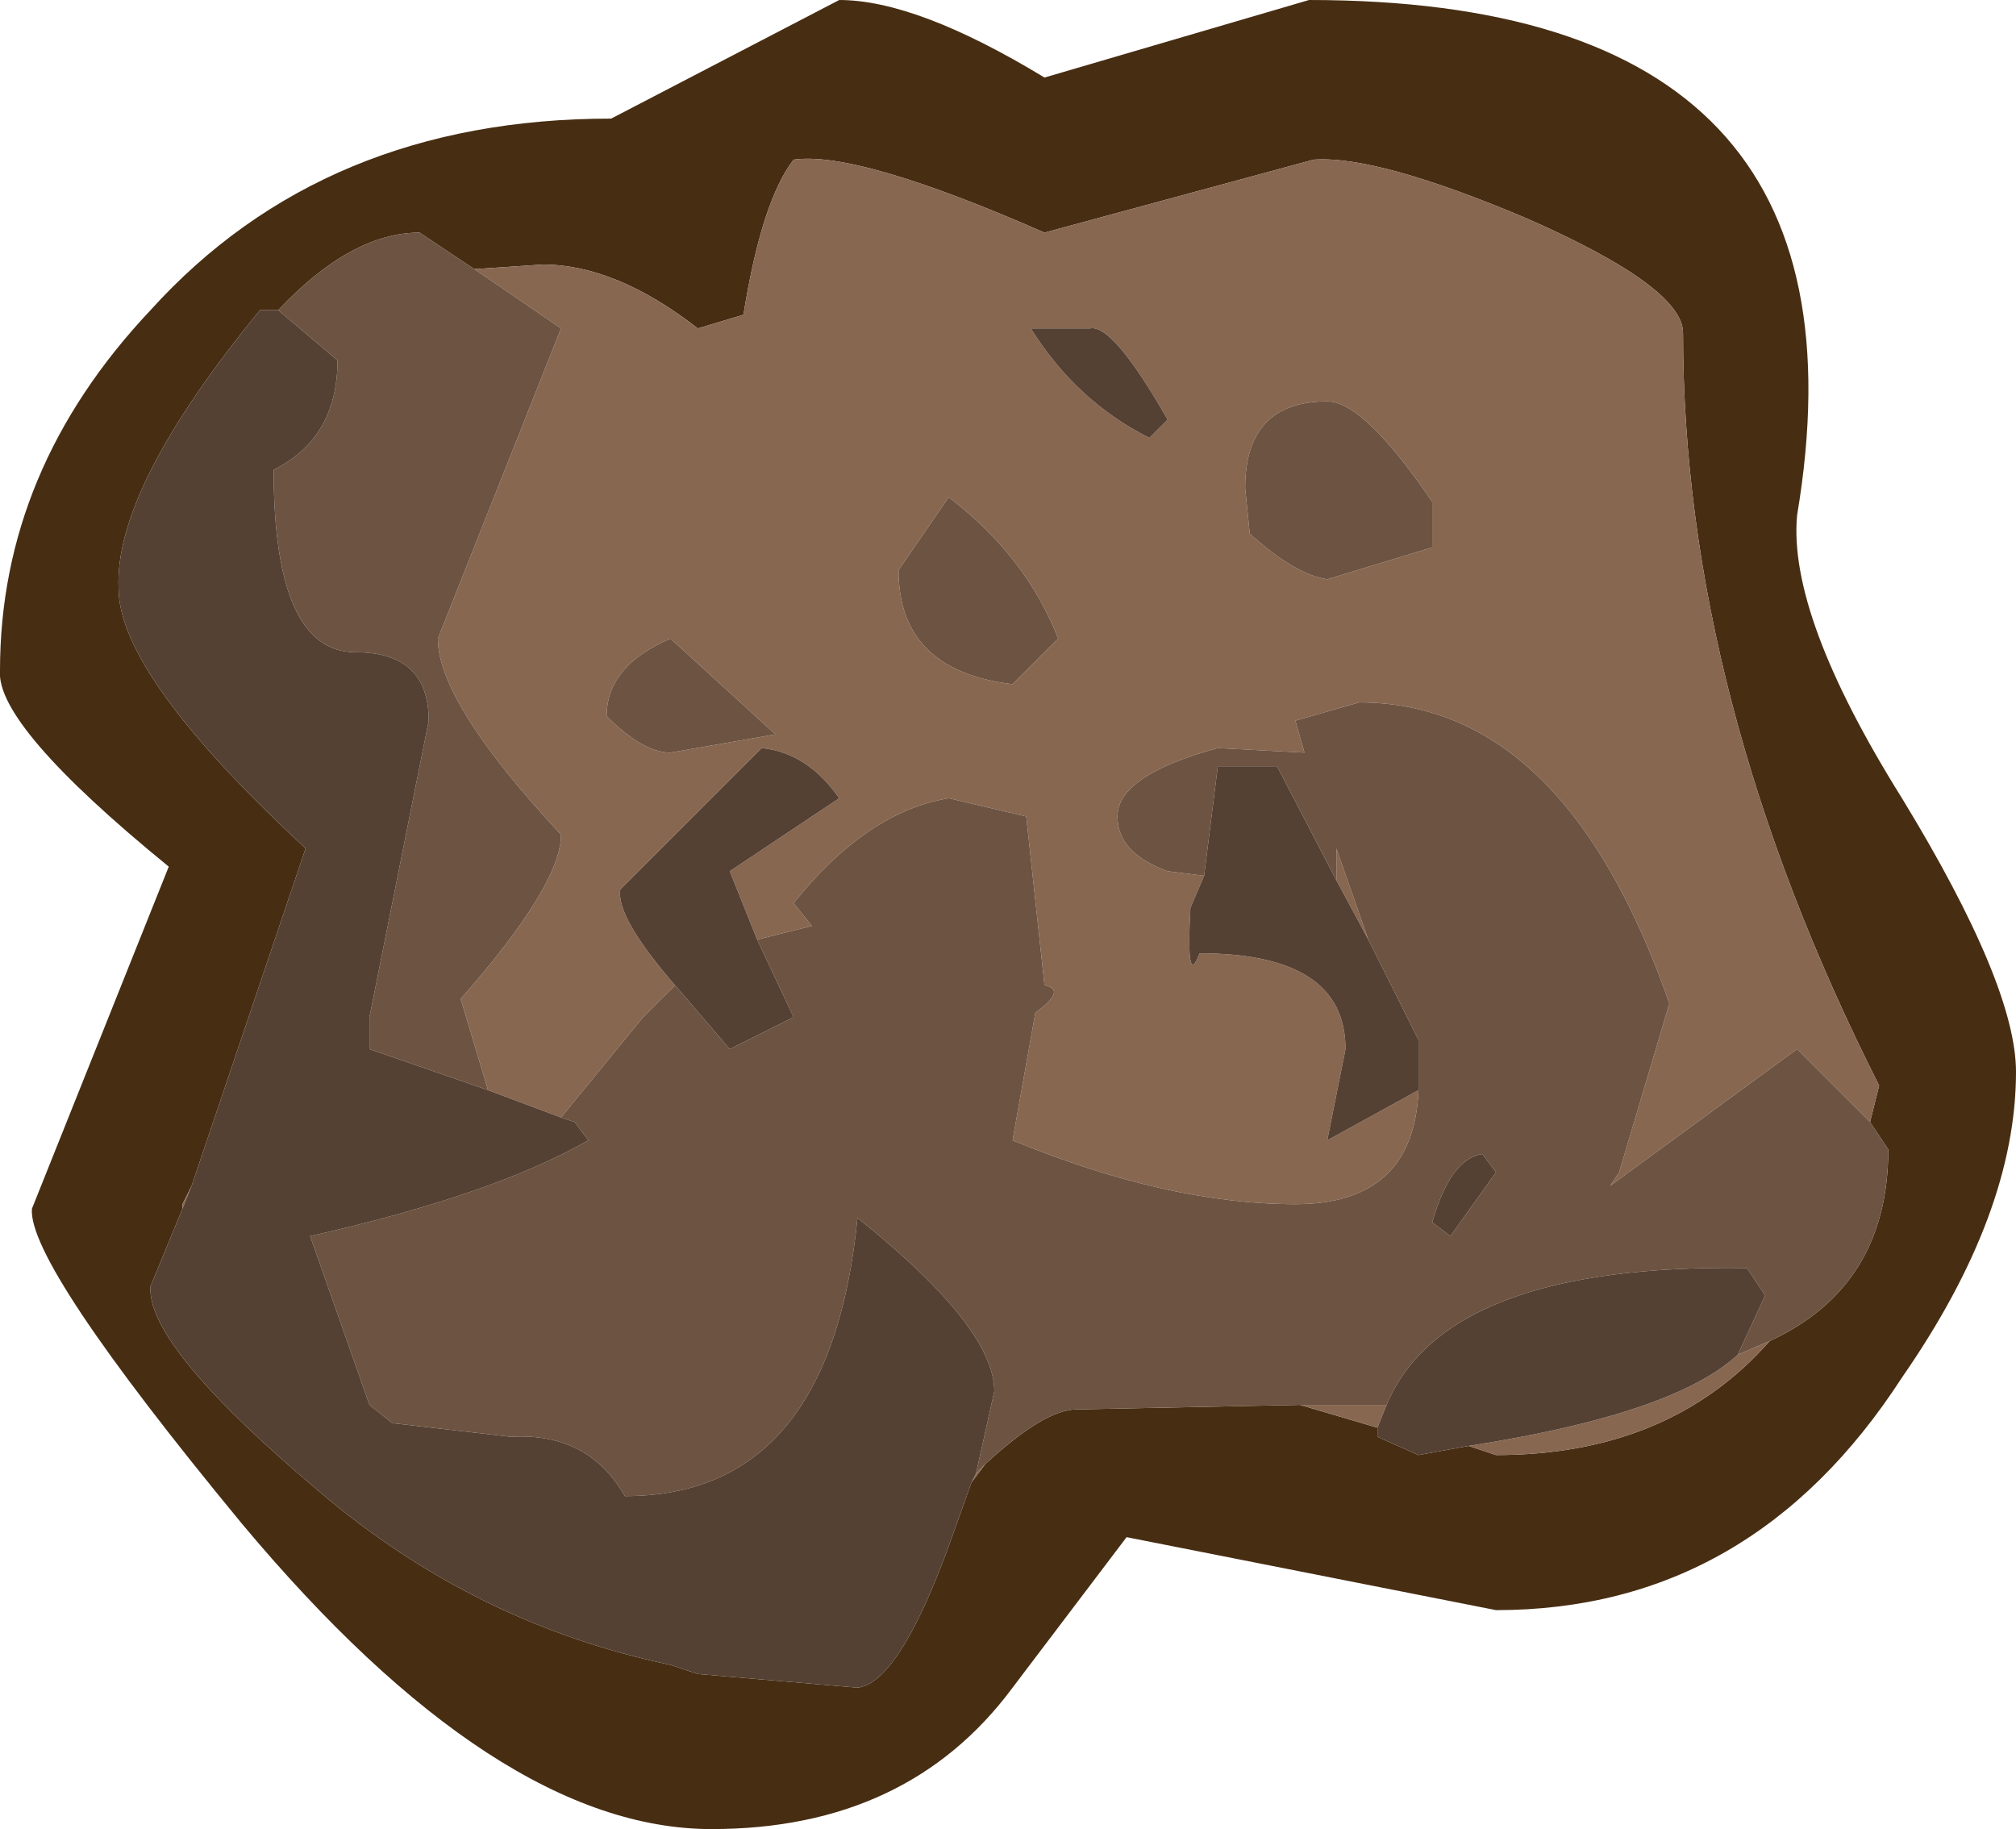 <?xml version="1.0" encoding="UTF-8" standalone="no"?>
<svg xmlns:ffdec="https://www.free-decompiler.com/flash" xmlns:xlink="http://www.w3.org/1999/xlink" ffdec:objectType="shape" height="20.05px" width="22.1px" xmlns="http://www.w3.org/2000/svg">
  <g transform="matrix(1.0, 0.0, 0.0, 1.0, 0.0, 0.0)">
    <path d="M14.35 0.0 Q20.65 0.0 19.7 5.65 19.6 6.75 20.85 8.75 22.1 10.8 22.1 11.75 22.1 13.3 20.85 15.1 19.2 17.65 16.4 17.65 L12.35 16.85 11.1 18.5 Q9.95 20.05 7.8 20.05 5.45 20.05 2.65 16.7 0.3 13.85 0.35 13.25 L1.85 9.5 Q-0.05 7.95 0.0 7.35 0.0 5.15 1.65 3.4 3.55 1.3 6.7 1.3 L9.2 0.0 Q10.05 0.0 11.45 0.85 L14.35 0.0 M20.5 12.3 L20.6 11.9 Q18.45 7.65 18.45 3.65 18.45 3.15 16.75 2.4 15.1 1.7 14.4 1.75 L11.45 2.55 Q9.4 1.65 8.7 1.75 8.35 2.2 8.15 3.45 L7.65 3.6 Q6.75 2.9 5.95 2.9 L5.2 2.95 4.6 2.55 Q3.85 2.55 3.05 3.4 L2.85 3.4 Q1.25 5.35 1.3 6.45 1.3 7.4 3.35 9.3 L2.1 13.0 2.0 13.2 2.0 13.25 1.65 14.1 Q1.6 14.75 3.5 16.35 5.2 17.8 7.35 18.25 L7.65 18.35 9.4 18.5 Q9.85 18.45 10.4 16.95 L10.65 16.25 10.8 16.05 Q11.45 15.45 11.8 15.45 L14.25 15.4 15.1 15.65 15.1 15.75 15.55 15.95 16.1 15.85 16.4 15.95 Q18.3 15.95 19.4 14.7 20.7 14.1 20.7 12.6 L20.5 12.3" fill="#472d12" fill-rule="evenodd" stroke="none"/>
    <path d="M5.2 2.95 L5.95 2.9 Q6.75 2.9 7.65 3.6 L8.15 3.45 Q8.35 2.2 8.7 1.75 9.4 1.65 11.45 2.55 L14.4 1.75 Q15.1 1.7 16.75 2.4 18.45 3.15 18.45 3.65 18.45 7.65 20.6 11.9 L20.5 12.3 19.7 11.5 17.65 13.0 17.75 12.85 18.3 11.0 Q17.15 7.7 14.9 7.7 L14.2 7.9 14.3 8.25 13.35 8.2 Q12.25 8.5 12.25 8.95 12.25 9.35 12.8 9.55 L13.2 9.6 13.05 9.95 Q13.0 10.85 13.15 10.45 14.75 10.45 14.75 11.5 L14.55 12.5 15.55 11.95 Q15.5 13.2 14.2 13.2 12.8 13.2 11.1 12.5 L11.35 11.1 Q11.7 10.85 11.45 10.8 L11.25 8.95 10.4 8.75 Q9.5 8.9 8.7 9.9 L8.9 10.15 8.3 10.3 8.0 9.55 9.2 8.75 Q8.85 8.25 8.35 8.2 L6.8 9.75 Q6.75 10.05 7.4 10.8 L7.05 11.15 6.15 12.25 5.35 11.95 5.05 10.95 Q6.15 9.7 6.15 9.15 4.8 7.7 4.8 7.0 L6.15 3.6 5.2 2.95 M19.4 14.7 Q18.3 15.95 16.4 15.95 L16.1 15.85 Q18.35 15.5 19.05 14.85 L19.4 14.7 M15.1 15.65 L14.25 15.4 15.2 15.4 15.1 15.65 M10.8 16.05 L10.65 16.25 10.7 16.15 10.8 16.05 M2.0 13.25 L2.0 13.2 2.1 13.0 2.0 13.25 M14.55 4.4 Q13.65 4.4 13.65 5.35 L13.7 5.85 Q14.2 6.3 14.55 6.35 L15.7 6.0 15.7 5.5 Q14.95 4.4 14.55 4.4 M11.3 3.6 Q11.8 4.4 12.6 4.8 L12.8 4.6 Q12.2 3.55 11.95 3.6 L11.3 3.6 M11.1 7.5 L11.6 7.0 Q11.25 6.1 10.4 5.45 L9.85 6.25 Q9.85 7.35 11.1 7.5 M15.0 10.3 L14.65 9.65 14.65 9.3 15.0 10.3 M6.65 7.85 Q7.05 8.25 7.35 8.25 L8.5 8.05 7.35 7.0 Q6.65 7.3 6.65 7.85" fill="#886751" fill-rule="evenodd" stroke="none"/>
    <path d="M5.2 2.95 L6.15 3.6 4.8 7.0 Q4.8 7.7 6.15 9.15 6.15 9.7 5.05 10.95 L5.35 11.95 4.05 11.5 4.05 11.15 4.7 7.9 Q4.7 7.15 3.9 7.15 3.0 7.15 3.0 5.15 3.7 4.8 3.7 3.95 L3.05 3.4 Q3.85 2.55 4.6 2.55 L5.2 2.95 M6.15 12.25 L7.05 11.15 7.4 10.8 8.0 11.5 8.7 11.15 8.3 10.3 8.9 10.15 8.7 9.9 Q9.5 8.9 10.4 8.75 L11.25 8.95 11.45 10.8 Q11.7 10.85 11.35 11.1 L11.1 12.5 Q12.8 13.2 14.2 13.2 15.5 13.2 15.55 11.95 L15.55 11.8 15.55 11.4 15.0 10.3 14.65 9.3 14.65 9.65 14.0 8.4 13.35 8.4 13.2 9.6 12.8 9.55 Q12.25 9.35 12.25 8.95 12.25 8.5 13.35 8.2 L14.3 8.25 14.2 7.9 14.9 7.7 Q17.15 7.7 18.3 11.0 L17.75 12.85 17.65 13.0 19.7 11.5 20.5 12.3 20.7 12.6 Q20.7 14.1 19.4 14.7 L19.05 14.85 19.35 14.2 19.15 13.9 Q15.85 13.85 15.2 15.4 L14.25 15.4 11.8 15.45 Q11.45 15.45 10.8 16.05 L10.7 16.15 10.9 15.25 Q10.9 14.55 9.4 13.35 9.1 16.4 6.85 16.4 6.45 15.7 5.6 15.75 L4.3 15.6 4.05 15.4 3.4 13.55 Q5.4 13.1 6.45 12.5 L6.3 12.3 6.15 12.25 M14.55 4.4 Q14.95 4.4 15.7 5.5 L15.7 6.0 14.55 6.35 Q14.2 6.3 13.7 5.85 L13.65 5.35 Q13.65 4.4 14.55 4.4 M11.1 7.5 Q9.85 7.35 9.85 6.25 L10.4 5.45 Q11.25 6.1 11.6 7.0 L11.1 7.5 M15.7 13.4 L15.9 13.55 16.4 12.85 16.25 12.65 Q15.9 12.7 15.7 13.4 M6.65 7.85 Q6.65 7.3 7.35 7.0 L8.5 8.05 7.35 8.25 Q7.05 8.25 6.65 7.85" fill="#6d5341" fill-rule="evenodd" stroke="none"/>
    <path d="M5.35 11.95 L6.15 12.25 6.3 12.3 6.45 12.5 Q5.4 13.1 3.4 13.55 L4.05 15.4 4.3 15.6 5.6 15.75 Q6.45 15.7 6.85 16.4 9.1 16.4 9.4 13.35 10.9 14.55 10.9 15.25 L10.7 16.15 10.65 16.25 10.4 16.95 Q9.85 18.45 9.4 18.5 L7.65 18.35 7.35 18.25 Q5.2 17.8 3.5 16.35 1.6 14.75 1.65 14.1 L2.0 13.25 2.1 13.0 3.35 9.3 Q1.3 7.4 1.3 6.45 1.25 5.35 2.85 3.4 L3.05 3.4 3.7 3.95 Q3.7 4.8 3.0 5.15 3.0 7.15 3.9 7.15 4.7 7.15 4.7 7.9 L4.05 11.15 4.05 11.5 5.35 11.95 M7.4 10.8 Q6.75 10.05 6.8 9.75 L8.35 8.2 Q8.85 8.25 9.2 8.75 L8.0 9.55 8.3 10.3 8.7 11.15 8.0 11.5 7.4 10.8 M15.55 11.95 L14.55 12.5 14.75 11.5 Q14.75 10.45 13.15 10.45 13.0 10.85 13.05 9.95 L13.2 9.6 13.35 8.4 14.0 8.4 14.65 9.65 15.0 10.3 15.55 11.4 15.55 11.8 15.55 11.95 M16.1 15.85 L15.55 15.95 15.1 15.75 15.1 15.65 15.2 15.4 Q15.85 13.85 19.15 13.9 L19.35 14.2 19.05 14.85 Q18.35 15.5 16.1 15.85 M11.3 3.6 L11.95 3.6 Q12.2 3.55 12.8 4.6 L12.6 4.8 Q11.8 4.4 11.3 3.6 M15.7 13.4 Q15.9 12.7 16.25 12.65 L16.4 12.85 15.9 13.55 15.7 13.4" fill="#554133" fill-rule="evenodd" stroke="none"/>
  </g>
</svg>
